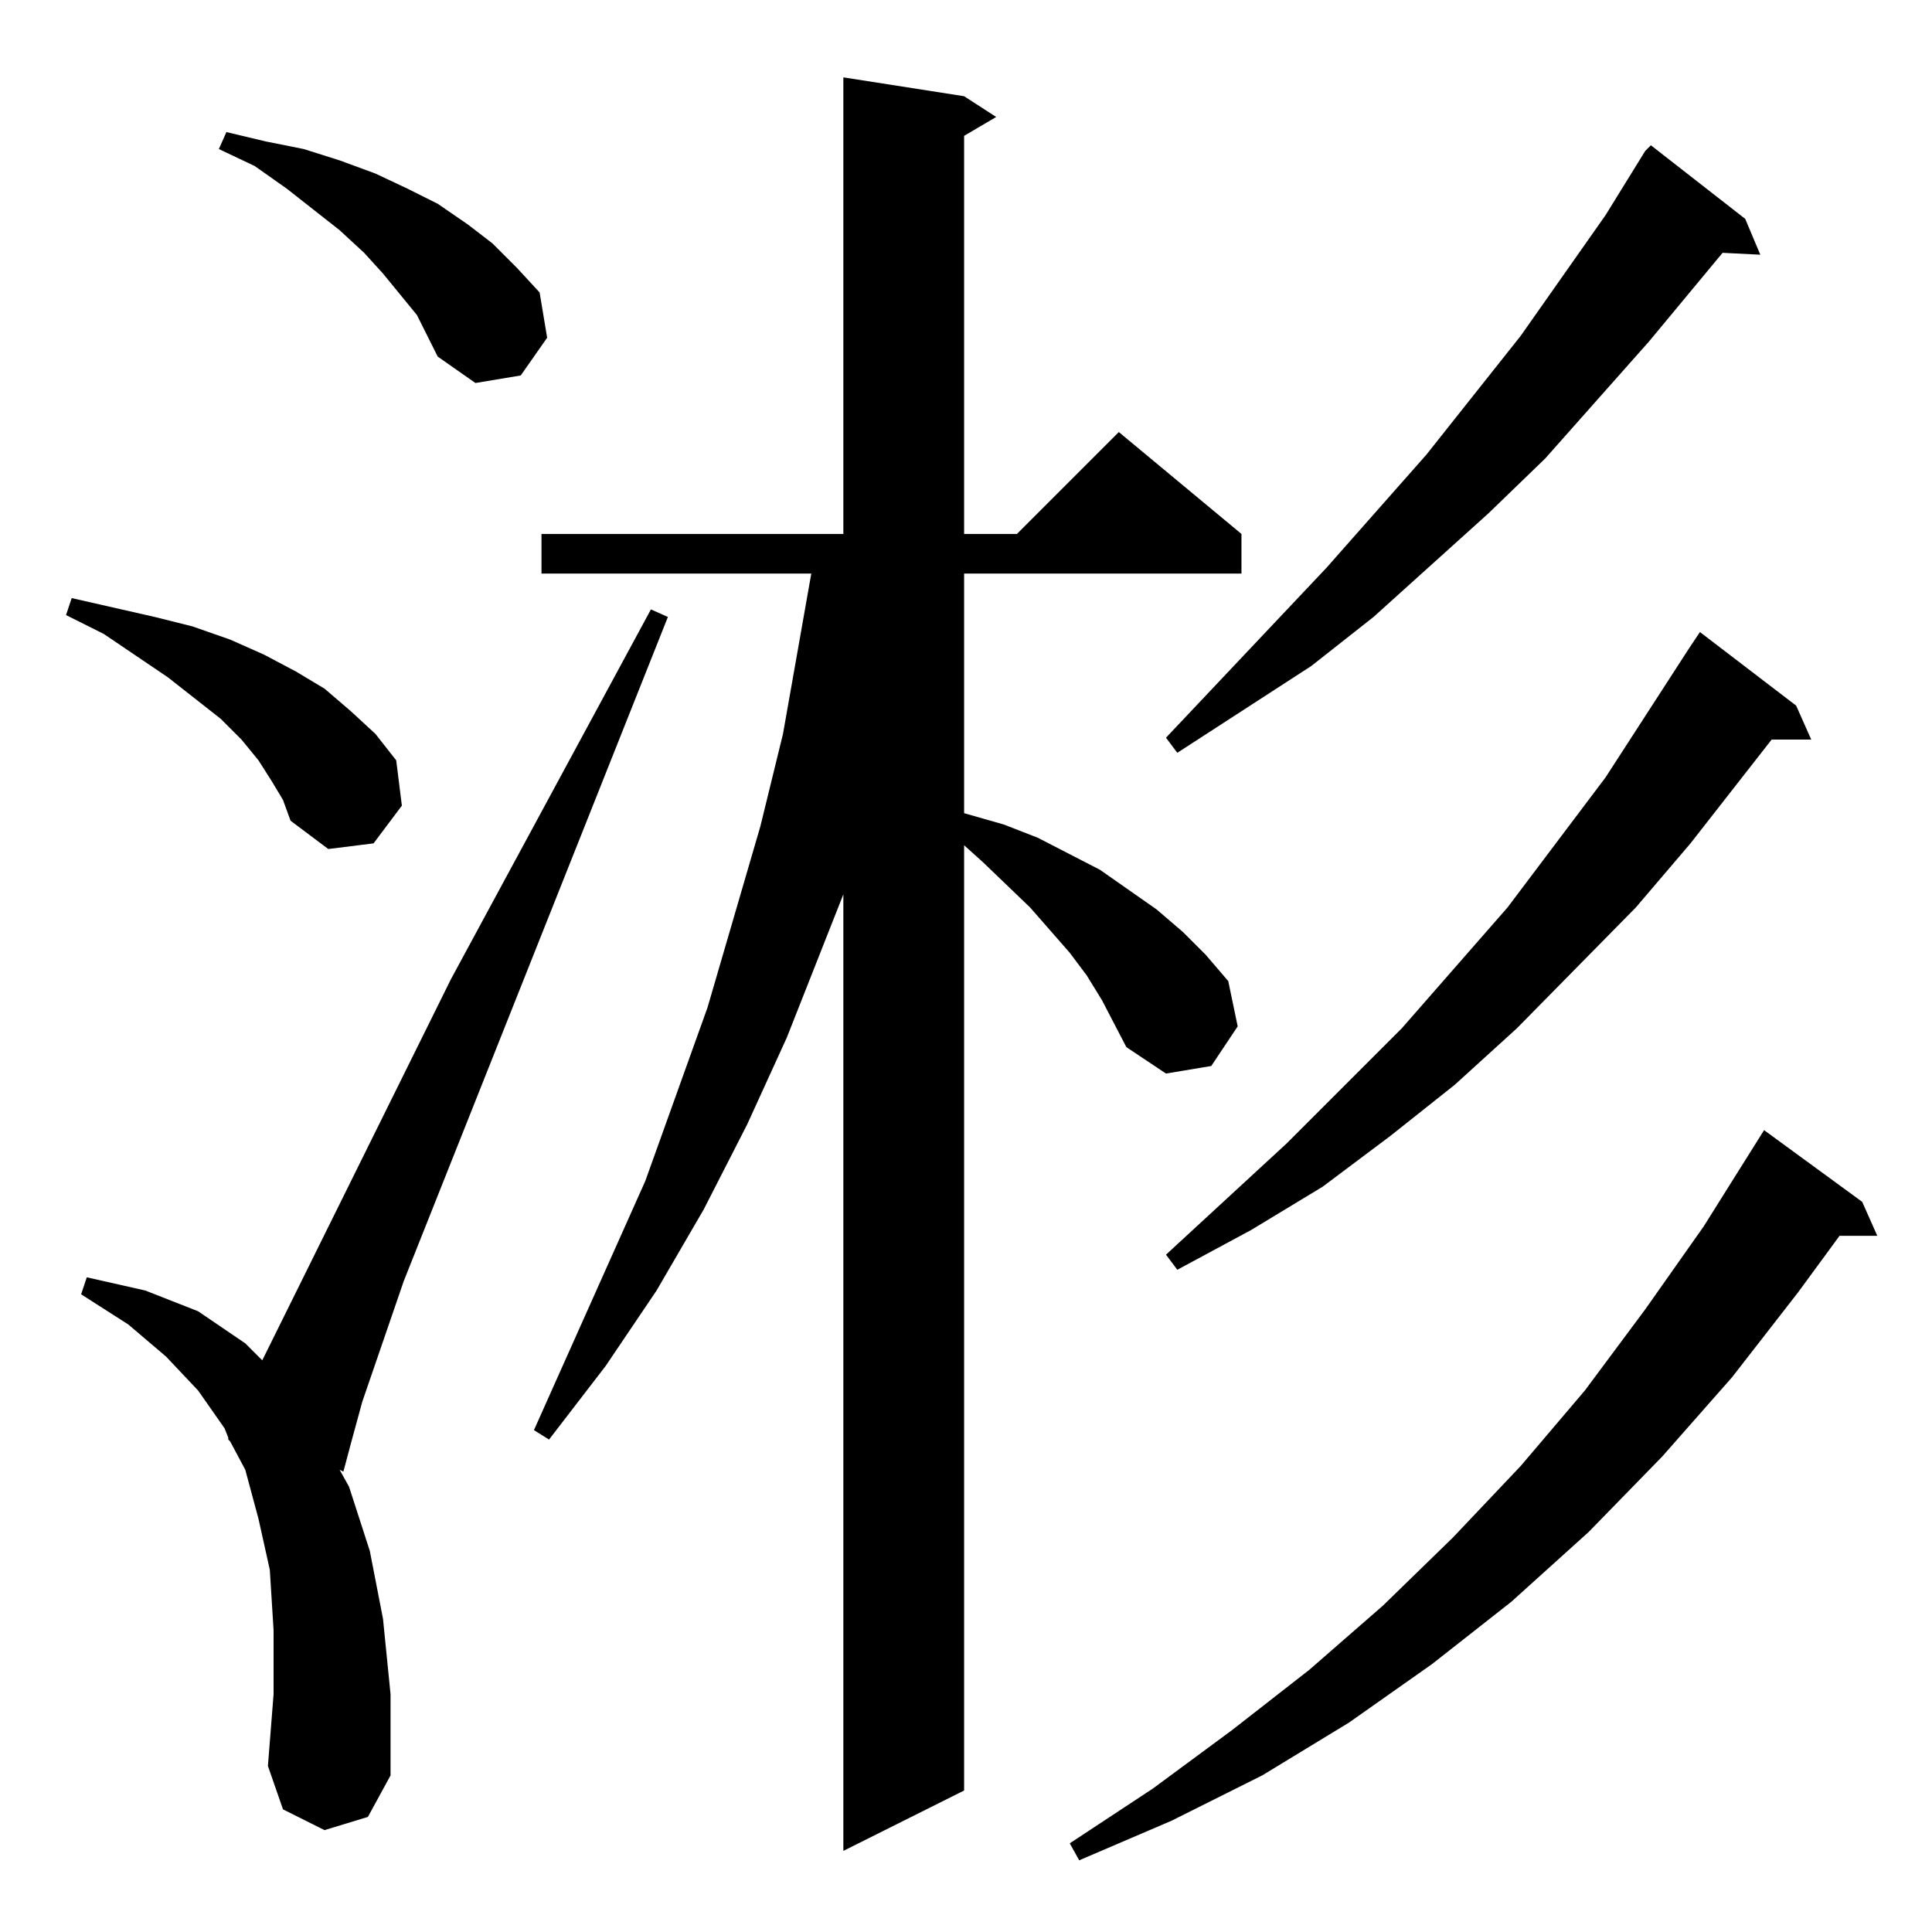 <?xml version="1.0" standalone="no"?>
<!DOCTYPE svg PUBLIC "-//W3C//DTD SVG 1.1//EN" "http://www.w3.org/Graphics/SVG/1.1/DTD/svg11.dtd" >
<svg xmlns="http://www.w3.org/2000/svg" xmlns:xlink="http://www.w3.org/1999/xlink" version="1.1" viewBox="0 -144 1024 1024">
  <g transform="matrix(1 0 0 -1 0 880)">
   <path fill="currentColor"
d="M987 387l8 -18h-20l-22 -30l-35 -45l-37 -42l-39 -40l-41 -37l-42 -33l-44 -31l-46 -28l-48 -24l-49 -21l-5 9l44 29l42 31l41 32l39 34l37 36l36 38l34 40l32 43l31 44l32 51zM584 494l-8 13l-9 12l-21 24l-25 24l-10 9v-501l-64 -32v507l-30 -76l-21 -46l-23 -45
l-25 -43l-27 -40l-30 -39l-8 5l59 132l33 92l28 96l12 49l9 51l6 34h-143v21h160v242l64 -10l17 -11l-17 -10v-211h28l54 54l65 -54v-21h-147v-127l21 -6l18 -7l33 -17l30 -21l14 -12l12 -12l12 -14l5 -24l-14 -21l-24 -4l-21 14zM172 54l-22 11l-8 23l3 38v34l-2 32l-6 27
l-7 26l-8 15l-1 1v1l-2 5l-14 20l-17 18l-20 17l-25 16l3 9l31 -7l28 -11l25 -17l9 -9l100 202l106 196l9 -4l-140 -352l-22 -64l-6 -22l-4 -15l-2 1l5 -9l11 -34l7 -36l4 -40v-43l-12 -22zM952 650l8 -18h-21l-43 -55l-29 -34l-63 -64l-33 -30l-34 -27l-36 -27l-38 -23
l-39 -21l-6 8l64 59l61 61l56 64l52 69l44 68l6 9zM144 610l-7 11l-9 11l-11 11l-28 22l-34 23l-20 10l3 9l22 -5l22 -5l20 -5l20 -7l18 -8l17 -9l15 -9l14 -12l13 -12l11 -14l3 -24l-15 -20l-24 -3l-20 15l-4 11zM925 908l8 -19l-20 1l-39 -47l-55 -62l-30 -29l-61 -55
l-33 -26l-71 -46l-6 8l85 90l53 60l50 63l45 64l21 34l3 3zM221 857l-18 22l-10 11l-13 12l-28 22l-17 12l-19 9l4 9l21 -5l20 -4l19 -6l19 -7l17 -8l16 -8l16 -11l13 -10l13 -13l12 -13l4 -24l-14 -20l-24 -4l-20 14z" />
  </g>

</svg>
